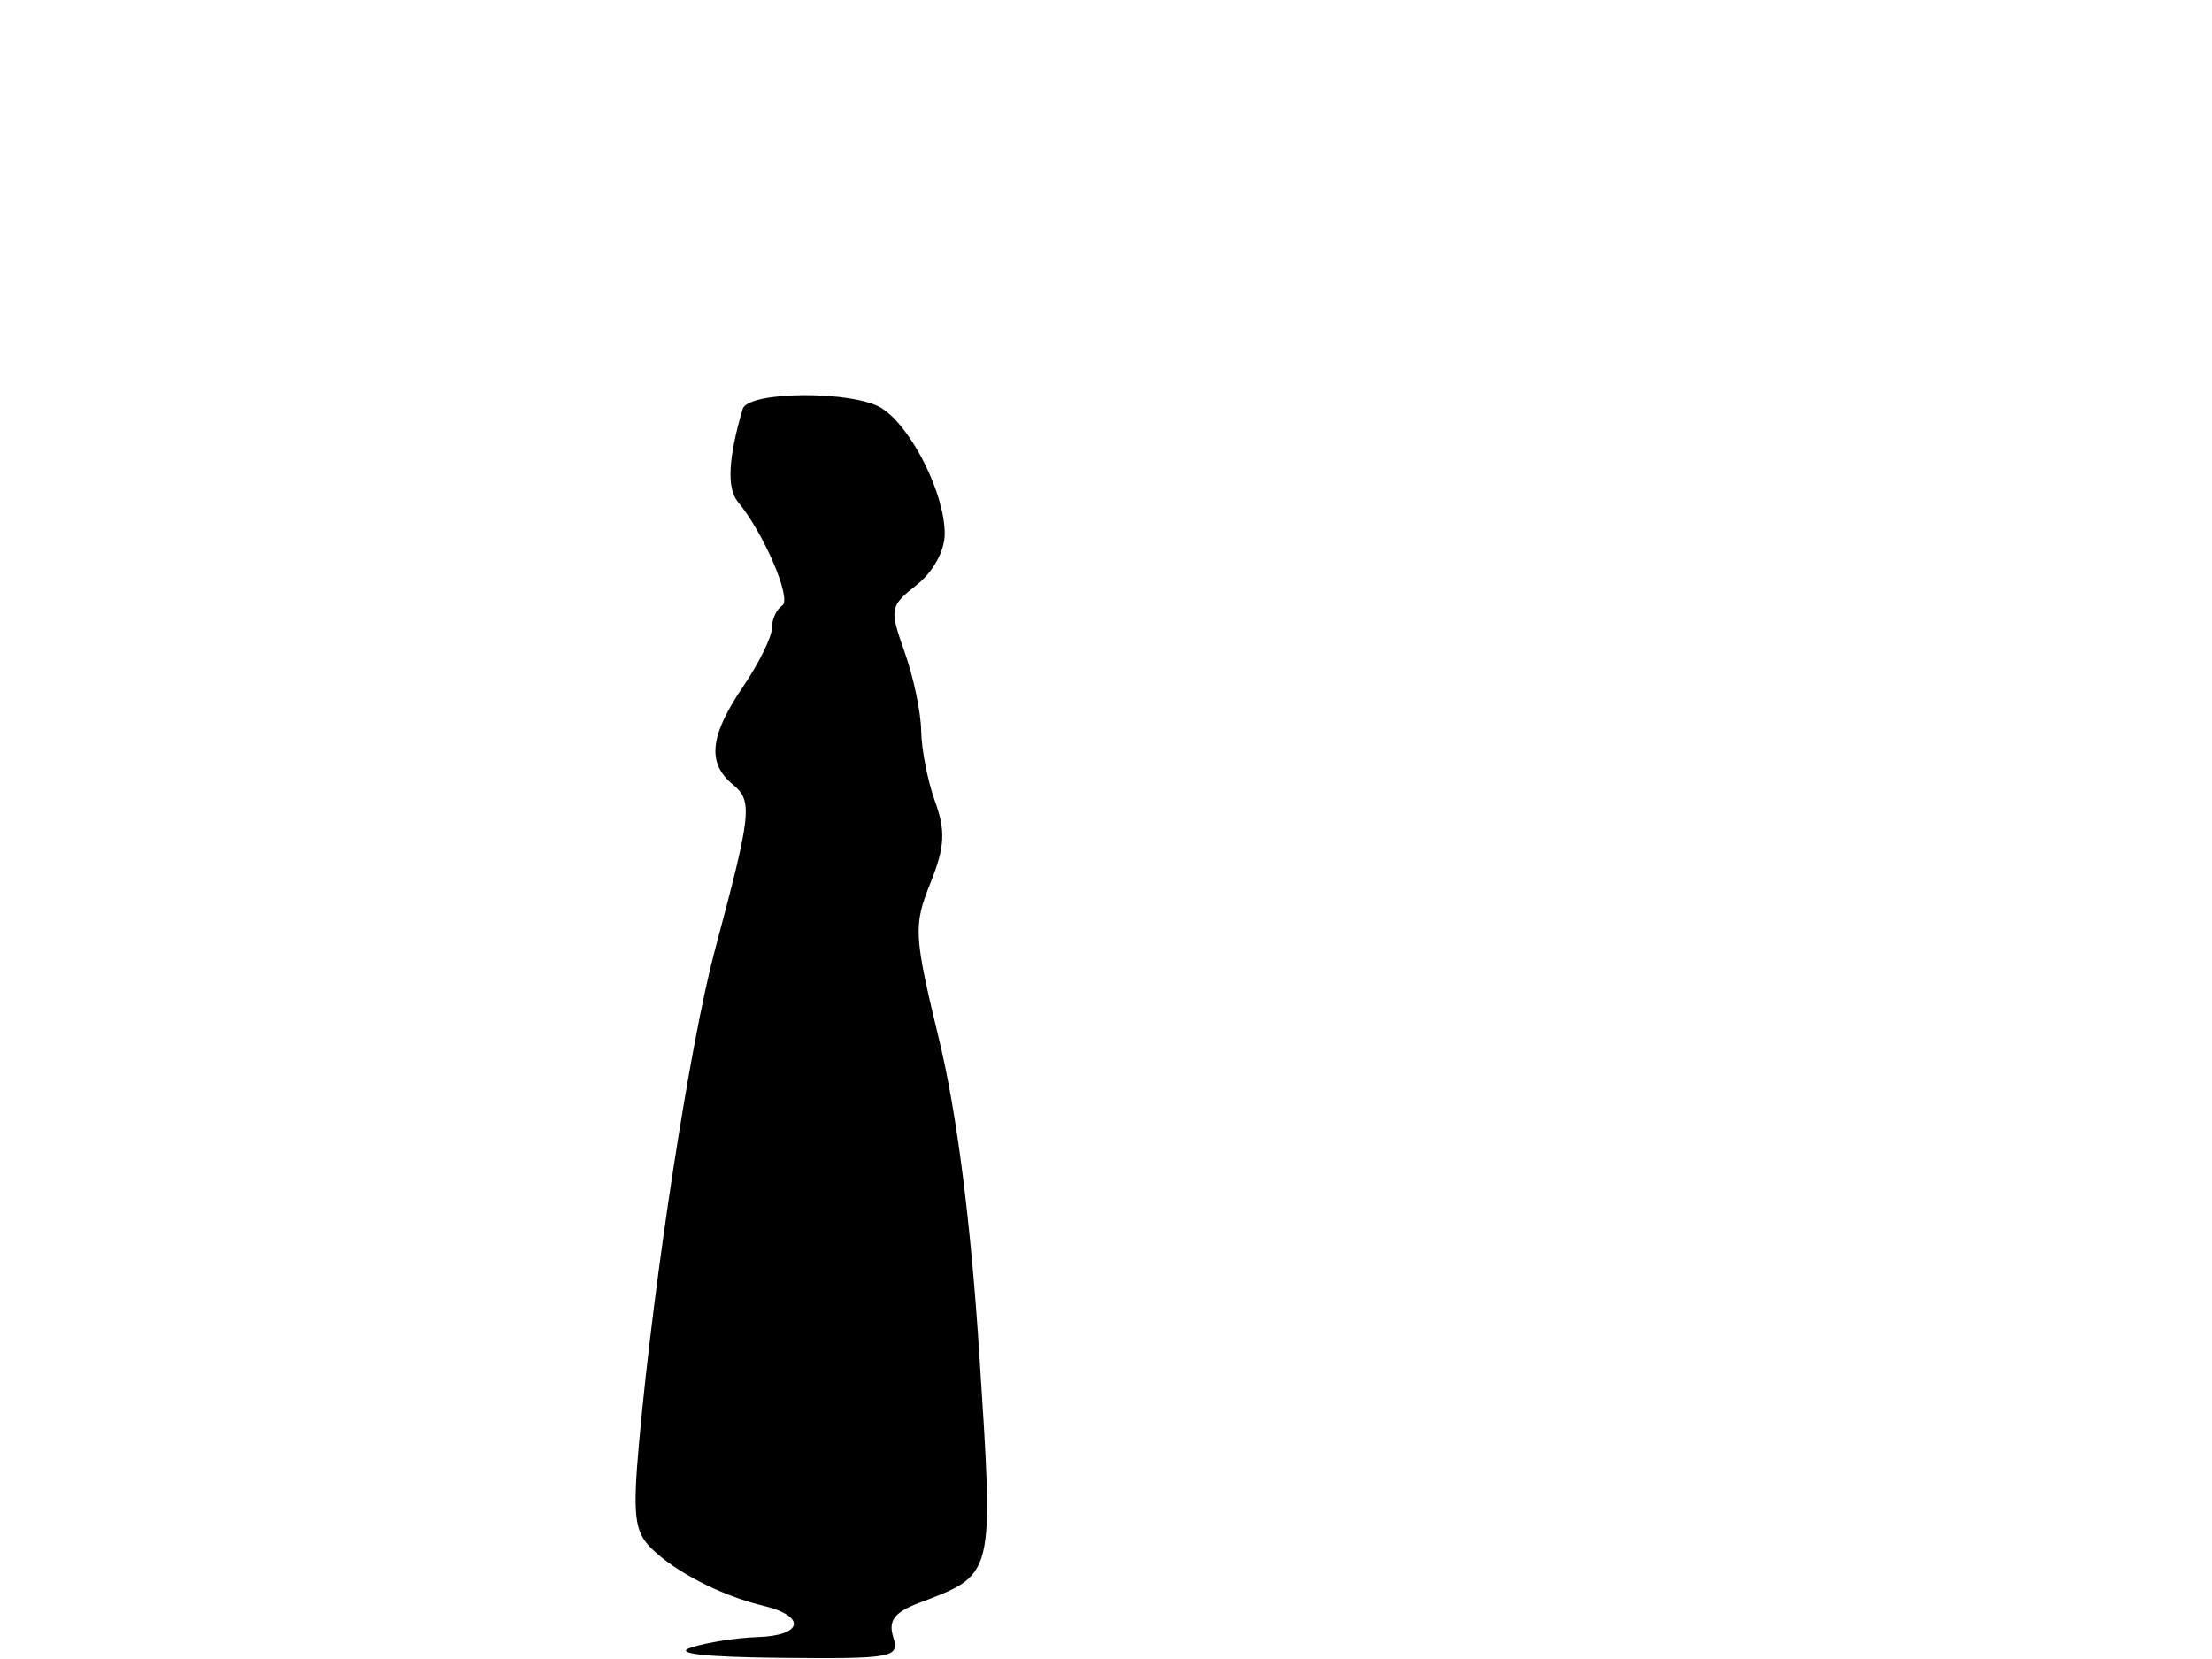 <svg xmlns="http://www.w3.org/2000/svg" width="192" height="144" viewBox="0 0 192 144" version="1.1">
	<path d="M 64.465 35.500 C 63.215 39.698, 63.073 42.383, 64.041 43.550 C 66.311 46.284, 68.766 52.027, 67.895 52.565 C 67.403 52.869, 67 53.746, 67 54.515 C 67 55.283, 65.875 57.569, 64.500 59.595 C 61.609 63.856, 61.354 66.219, 63.585 68.071 C 65.355 69.539, 65.252 70.498, 62.045 82.500 C 59.906 90.505, 56.775 110.825, 55.484 125.077 C 54.904 131.474, 55.062 132.919, 56.493 134.351 C 58.576 136.433, 62.588 138.501, 66.250 139.379 C 70.024 140.284, 69.713 141.978, 65.750 142.100 C 63.962 142.155, 61.375 142.560, 60 143 C 58.374 143.521, 61.107 143.835, 67.817 143.900 C 77.504 143.994, 78.098 143.884, 77.535 142.109 C 77.083 140.686, 77.622 139.956, 79.717 139.156 C 86.373 136.613, 86.263 137.062, 85.005 117.585 C 84.262 106.066, 83.060 96.644, 81.524 90.293 C 79.320 81.176, 79.274 80.357, 80.747 76.675 C 82.013 73.511, 82.092 72.142, 81.157 69.558 C 80.521 67.798, 79.980 65.040, 79.956 63.429 C 79.932 61.818, 79.286 58.742, 78.520 56.594 C 77.187 52.853, 77.231 52.606, 79.564 50.771 C 80.997 49.644, 82 47.814, 82 46.329 C 82 42.860, 79.146 37.142, 76.574 35.456 C 74.182 33.889, 64.935 33.922, 64.465 35.500" stroke="none" fill="black" fill-rule="evenodd"/>
</svg>